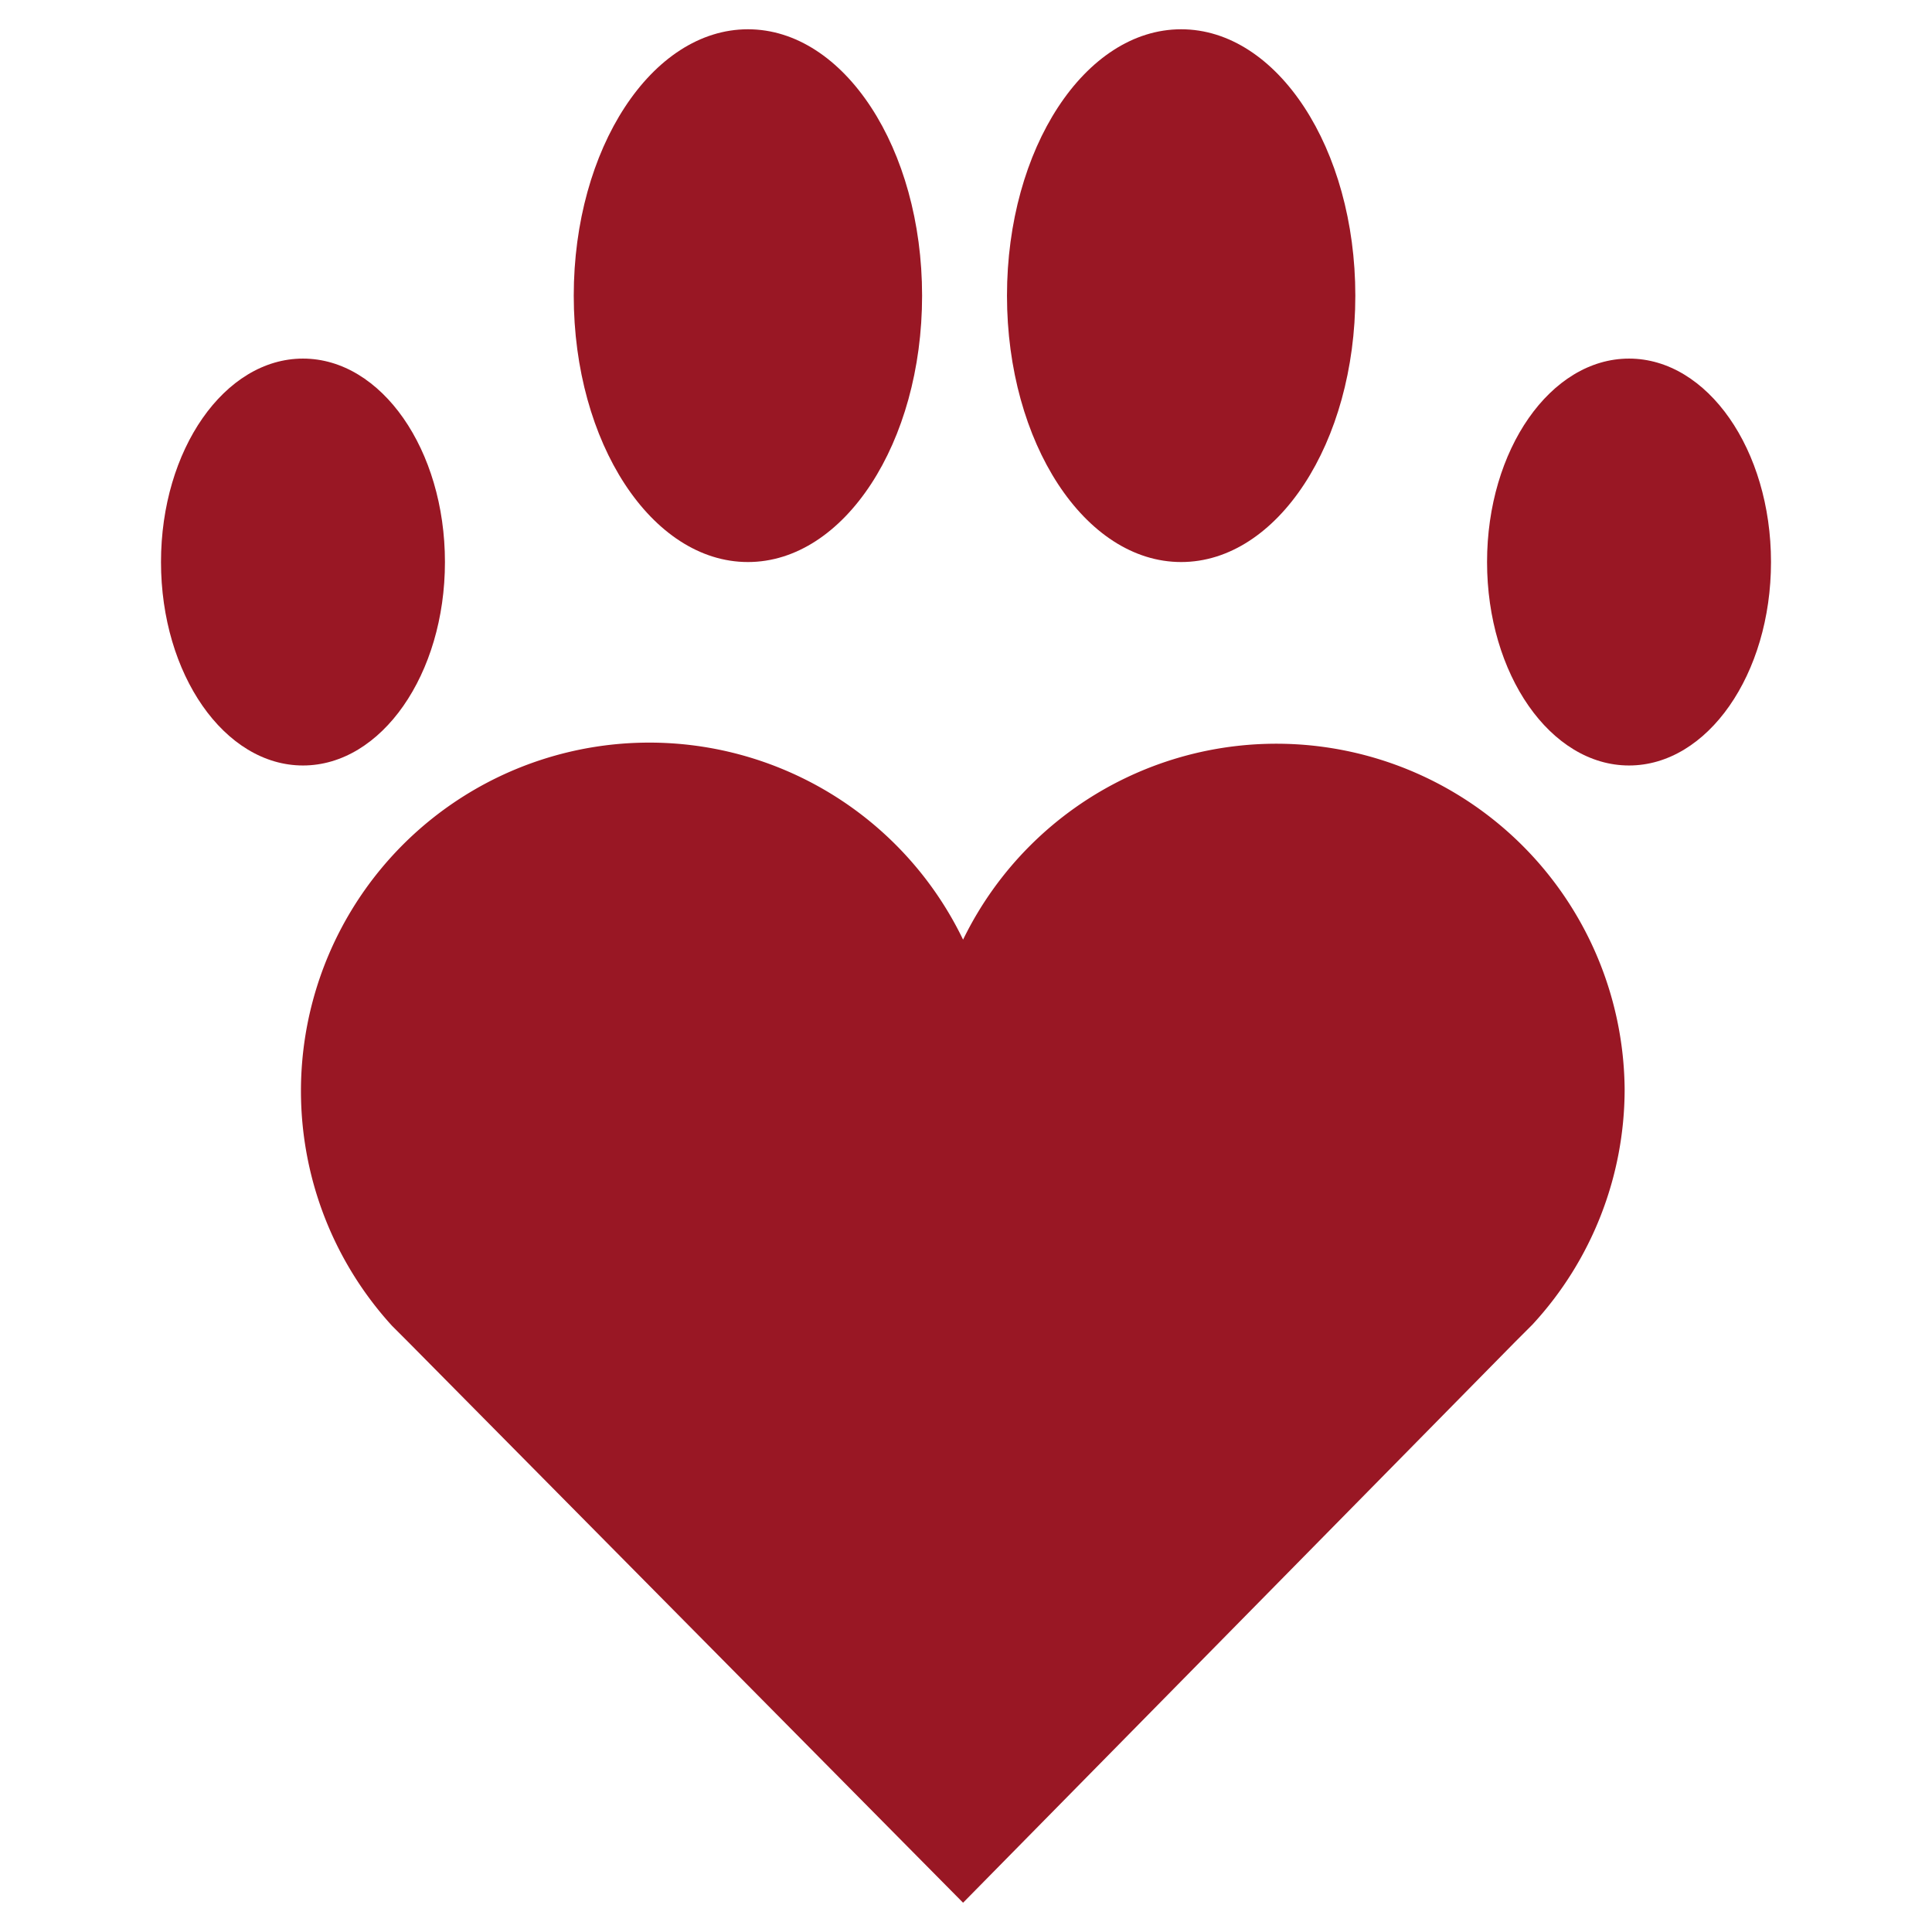 <svg id="Layer_1" data-name="Layer 1" xmlns="http://www.w3.org/2000/svg" width="132" height="132" viewBox="0 0 132 132"><title>132px</title><path d="M111,74.4a23.7,23.7,0,0,1-6.3,16.1l-1.2,1.2L65.8,130,28,91.8l-1.2-1.2h0a23.8,23.8,0,1,1,39-26.4A23.8,23.8,0,0,1,111,74.4Z" fill="#991724"/><path d="M28,91.8l-1.2-1.2Z" fill="#991724"/><path d="M104.7,90.6l-1.2,1.2Z" fill="#991724"/><ellipse cx="20.7" cy="38.4" rx="9.7" ry="13.9" fill="#991724"/><ellipse cx="111.3" cy="38.4" rx="9.7" ry="13.9" fill="#991724"/><ellipse cx="51.1" cy="20.2" rx="11.9" ry="18.2" fill="#991724"/><ellipse cx="80.7" cy="20.2" rx="11.9" ry="18.2" fill="#991724"/></svg>